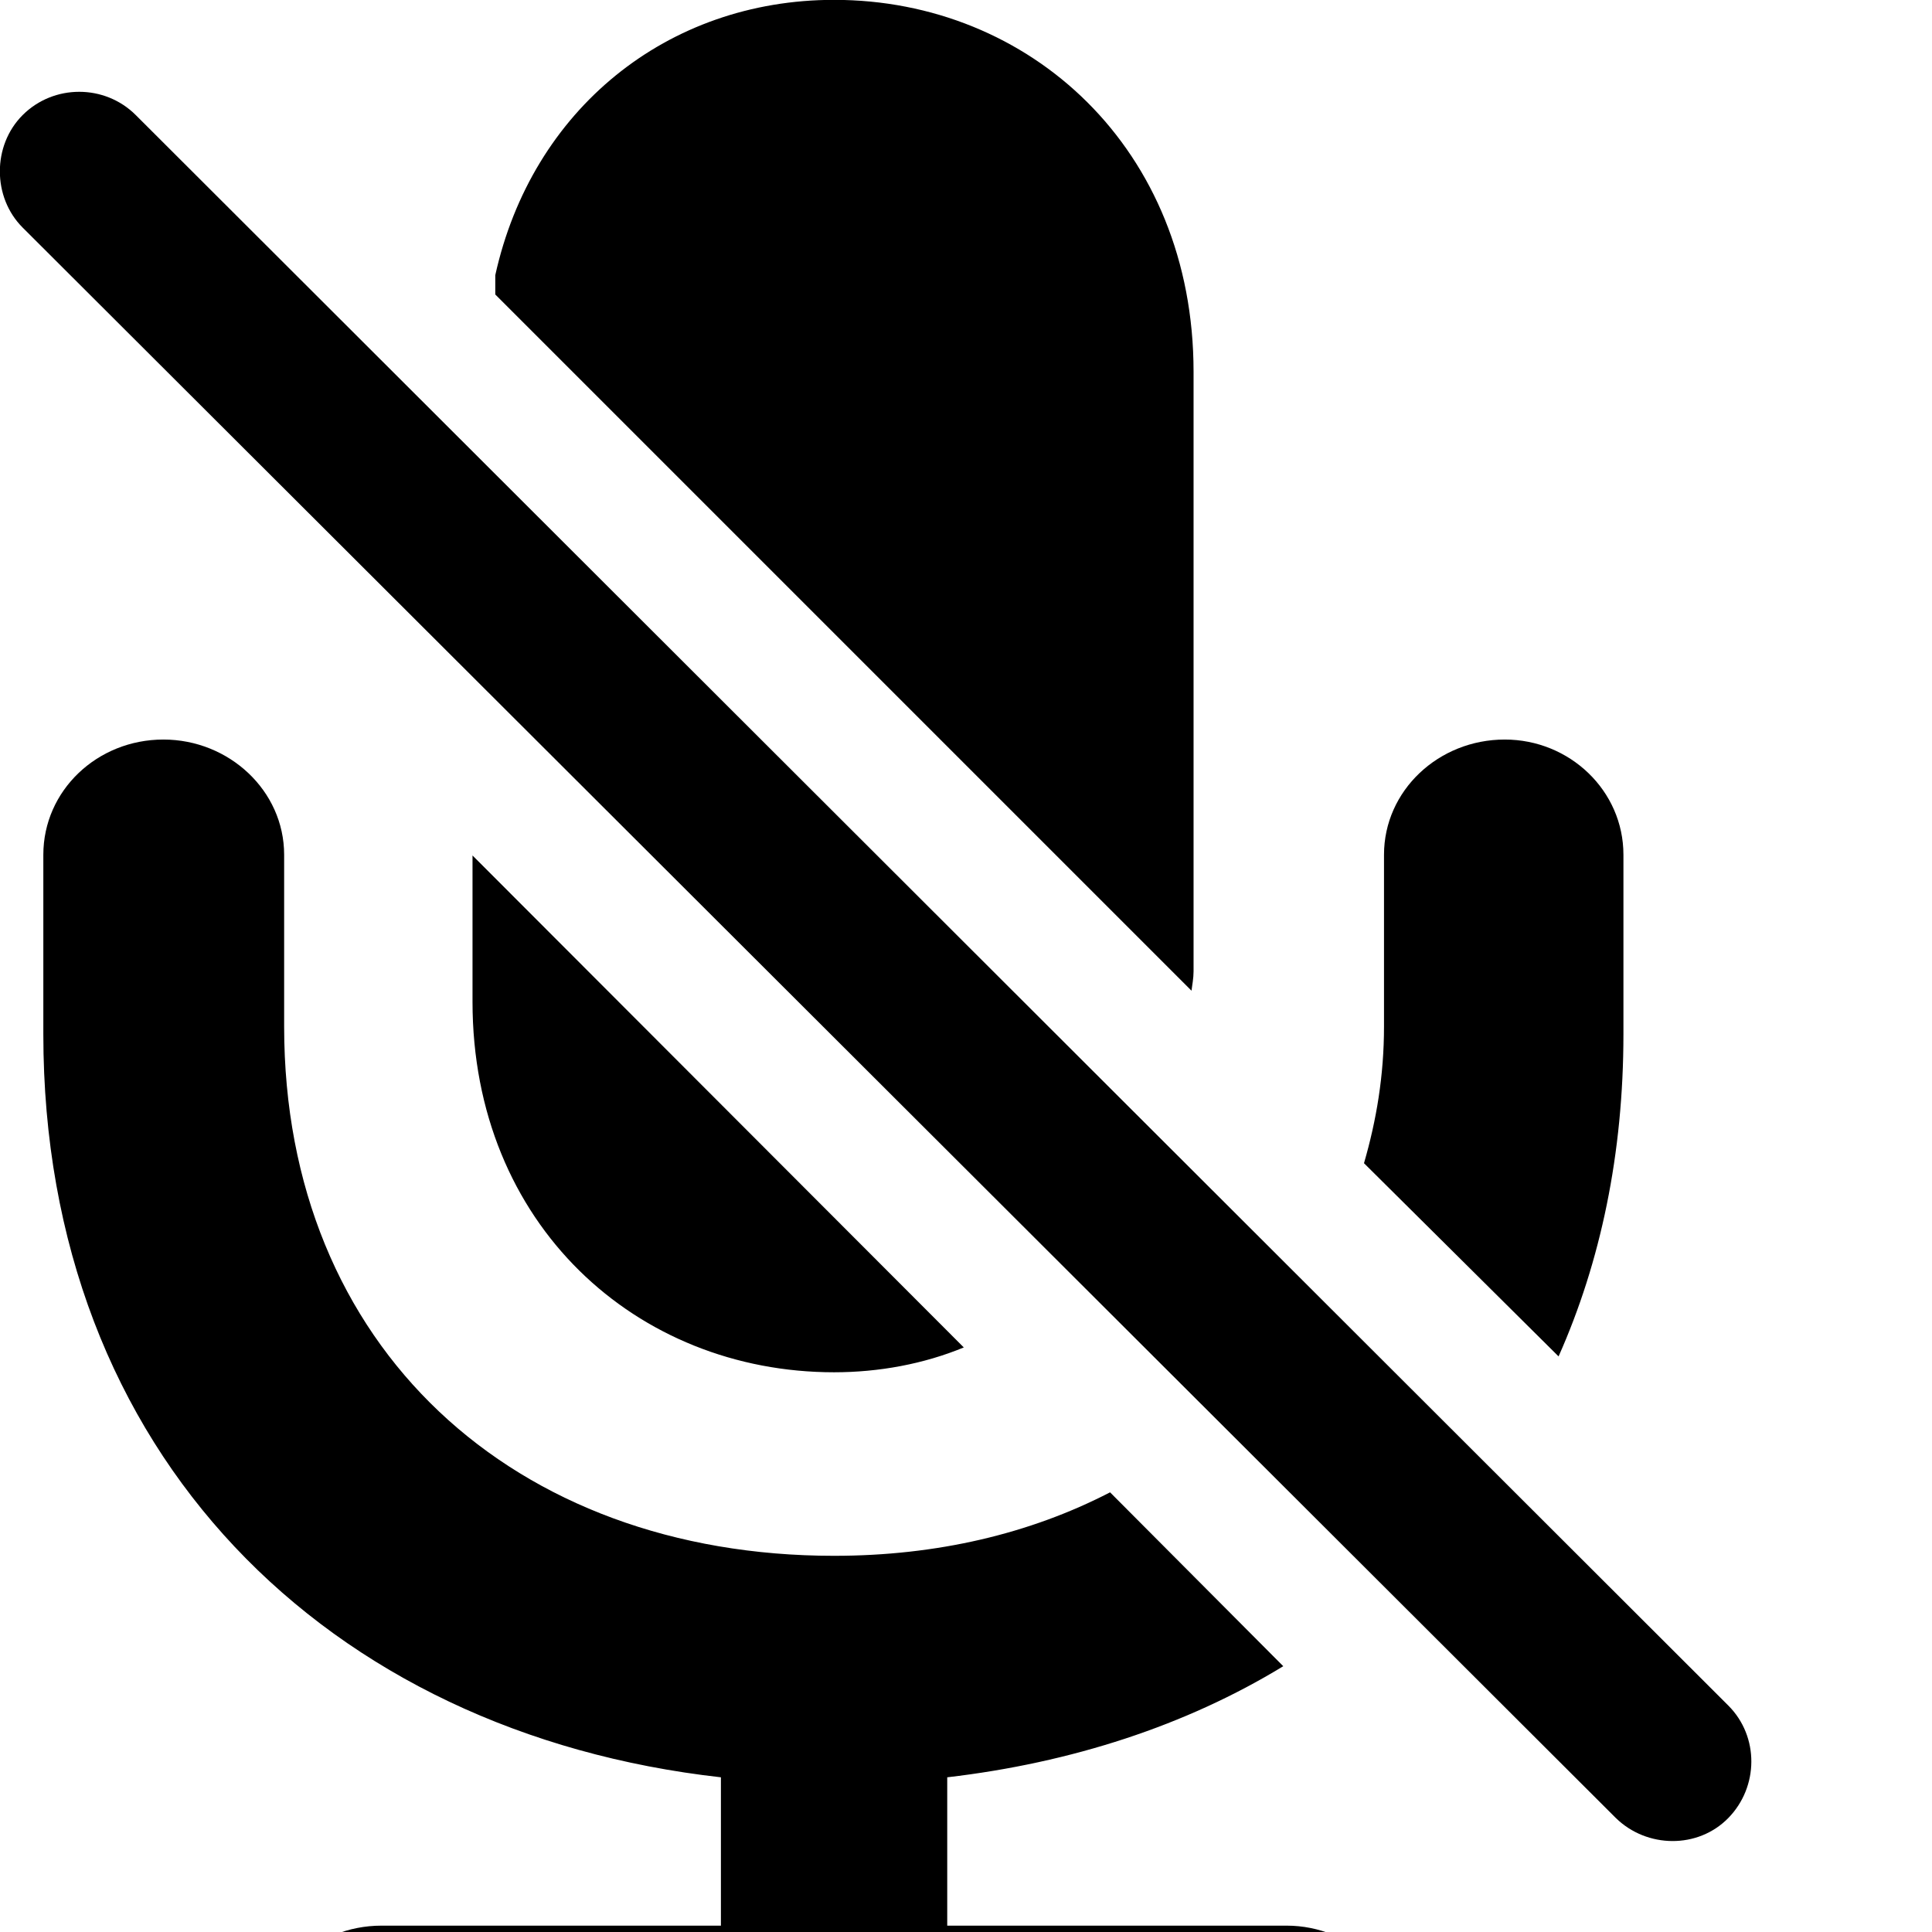 <svg xmlns="http://www.w3.org/2000/svg" viewBox="0 0 28 28" width="28" height="28">
  <path d="M12.088 -0.002C9.668 -0.002 7.708 1.588 7.178 3.988V4.268L17.268 14.358C17.278 14.278 17.298 14.178 17.298 14.078V5.388C17.298 2.158 14.928 -0.002 12.088 -0.002ZM23.418 26.348C23.868 26.788 24.608 26.798 25.048 26.348C25.488 25.898 25.498 25.168 25.048 24.718L1.968 1.668C1.518 1.218 0.778 1.218 0.328 1.668C-0.112 2.108 -0.112 2.858 0.328 3.298ZM0.628 14.988C0.628 21.078 4.748 25.118 10.448 25.758V27.908H5.528C4.568 27.908 3.758 28.658 3.758 29.618C3.758 30.548 4.568 31.318 5.528 31.318H18.648C19.588 31.318 20.398 30.548 20.398 29.618C20.398 28.658 19.588 27.908 18.648 27.908H13.728V25.758C15.528 25.548 17.188 25.008 18.598 24.148L16.088 21.628C14.928 22.228 13.578 22.548 12.088 22.548C7.448 22.548 4.118 19.528 4.118 14.878V12.388C4.118 11.458 3.318 10.718 2.368 10.718C1.408 10.718 0.628 11.458 0.628 12.388ZM19.768 16.858L22.588 19.658C23.198 18.288 23.528 16.718 23.528 14.988V12.388C23.528 11.458 22.748 10.718 21.808 10.718C20.848 10.718 20.058 11.458 20.058 12.388V14.878C20.058 15.588 19.948 16.238 19.768 16.858ZM12.088 19.888C12.738 19.888 13.388 19.768 13.968 19.528L6.848 12.398V14.518C6.848 17.748 9.228 19.888 12.088 19.888Z" />
</svg>